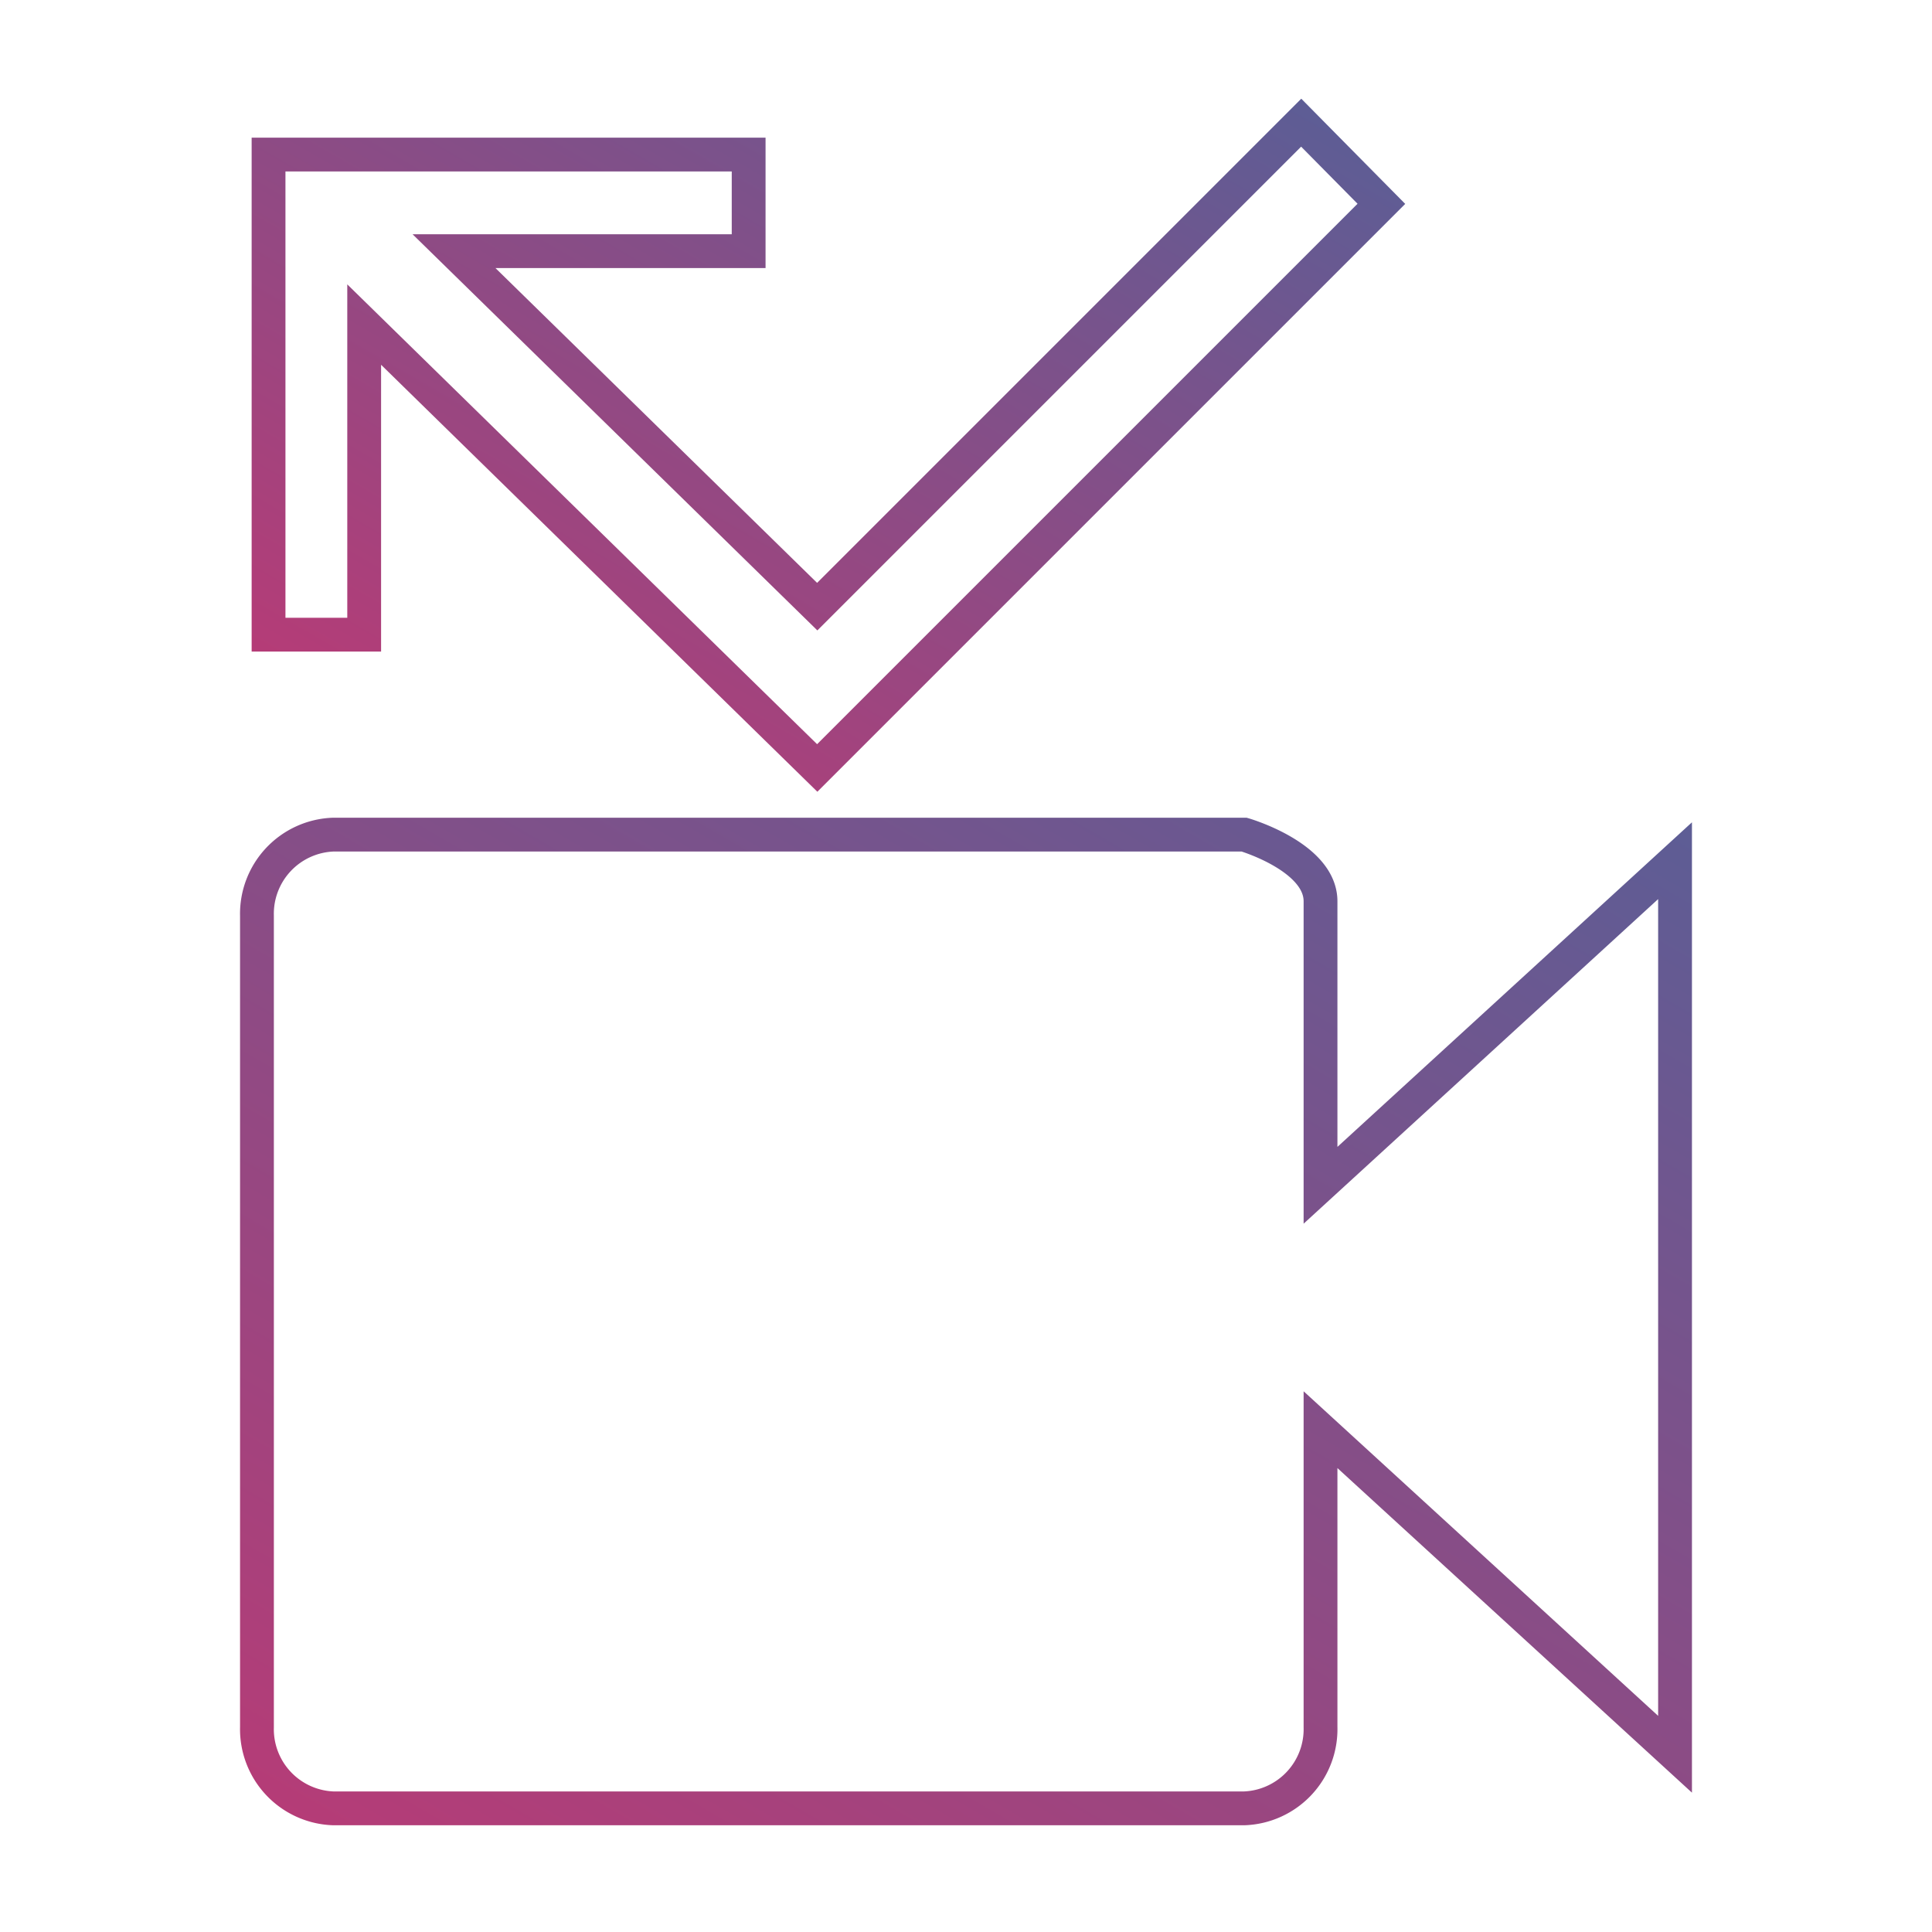 <svg id="Layer_1" data-name="Layer 1" xmlns="http://www.w3.org/2000/svg" xmlns:xlink="http://www.w3.org/1999/xlink" viewBox="0 0 20 20"><defs><style>.cls-1,.cls-2{fill:none;stroke-miterlimit:10;stroke-width:0.35px;}.cls-1{stroke:url(#linear-gradient);}.cls-2{stroke:url(#linear-gradient-2);}</style><linearGradient id="linear-gradient" x1="4.93" y1="8.09" x2="10.12" y2="-0.91" gradientUnits="userSpaceOnUse"><stop offset="0" stop-color="#b53c77"/><stop offset="1" stop-color="#5d5d95"/></linearGradient><linearGradient id="linear-gradient-2" x1="6.13" y1="20.59" x2="14.2" y2="6.61" xlink:href="#linear-gradient"/></defs><title>icons_gradient line</title><polygon class="cls-1" points="3.77 3.36 8.46 7.95 14.3 2.11 13.47 1.27 8.46 6.28 4.7 2.6 7.75 2.6 7.75 1.6 2.78 1.6 2.78 6.57 3.77 6.57 3.77 3.36"/><path class="cls-2" d="M13.67,12.27V9.33c0-.46-.79-.69-.79-.69H3.45a.82.82,0,0,0-.79.84v8.4a.82.82,0,0,0,.79.84h9.43a.82.82,0,0,0,.79-.84V14.8l3.67,3.36V8.91Z"/></svg>
